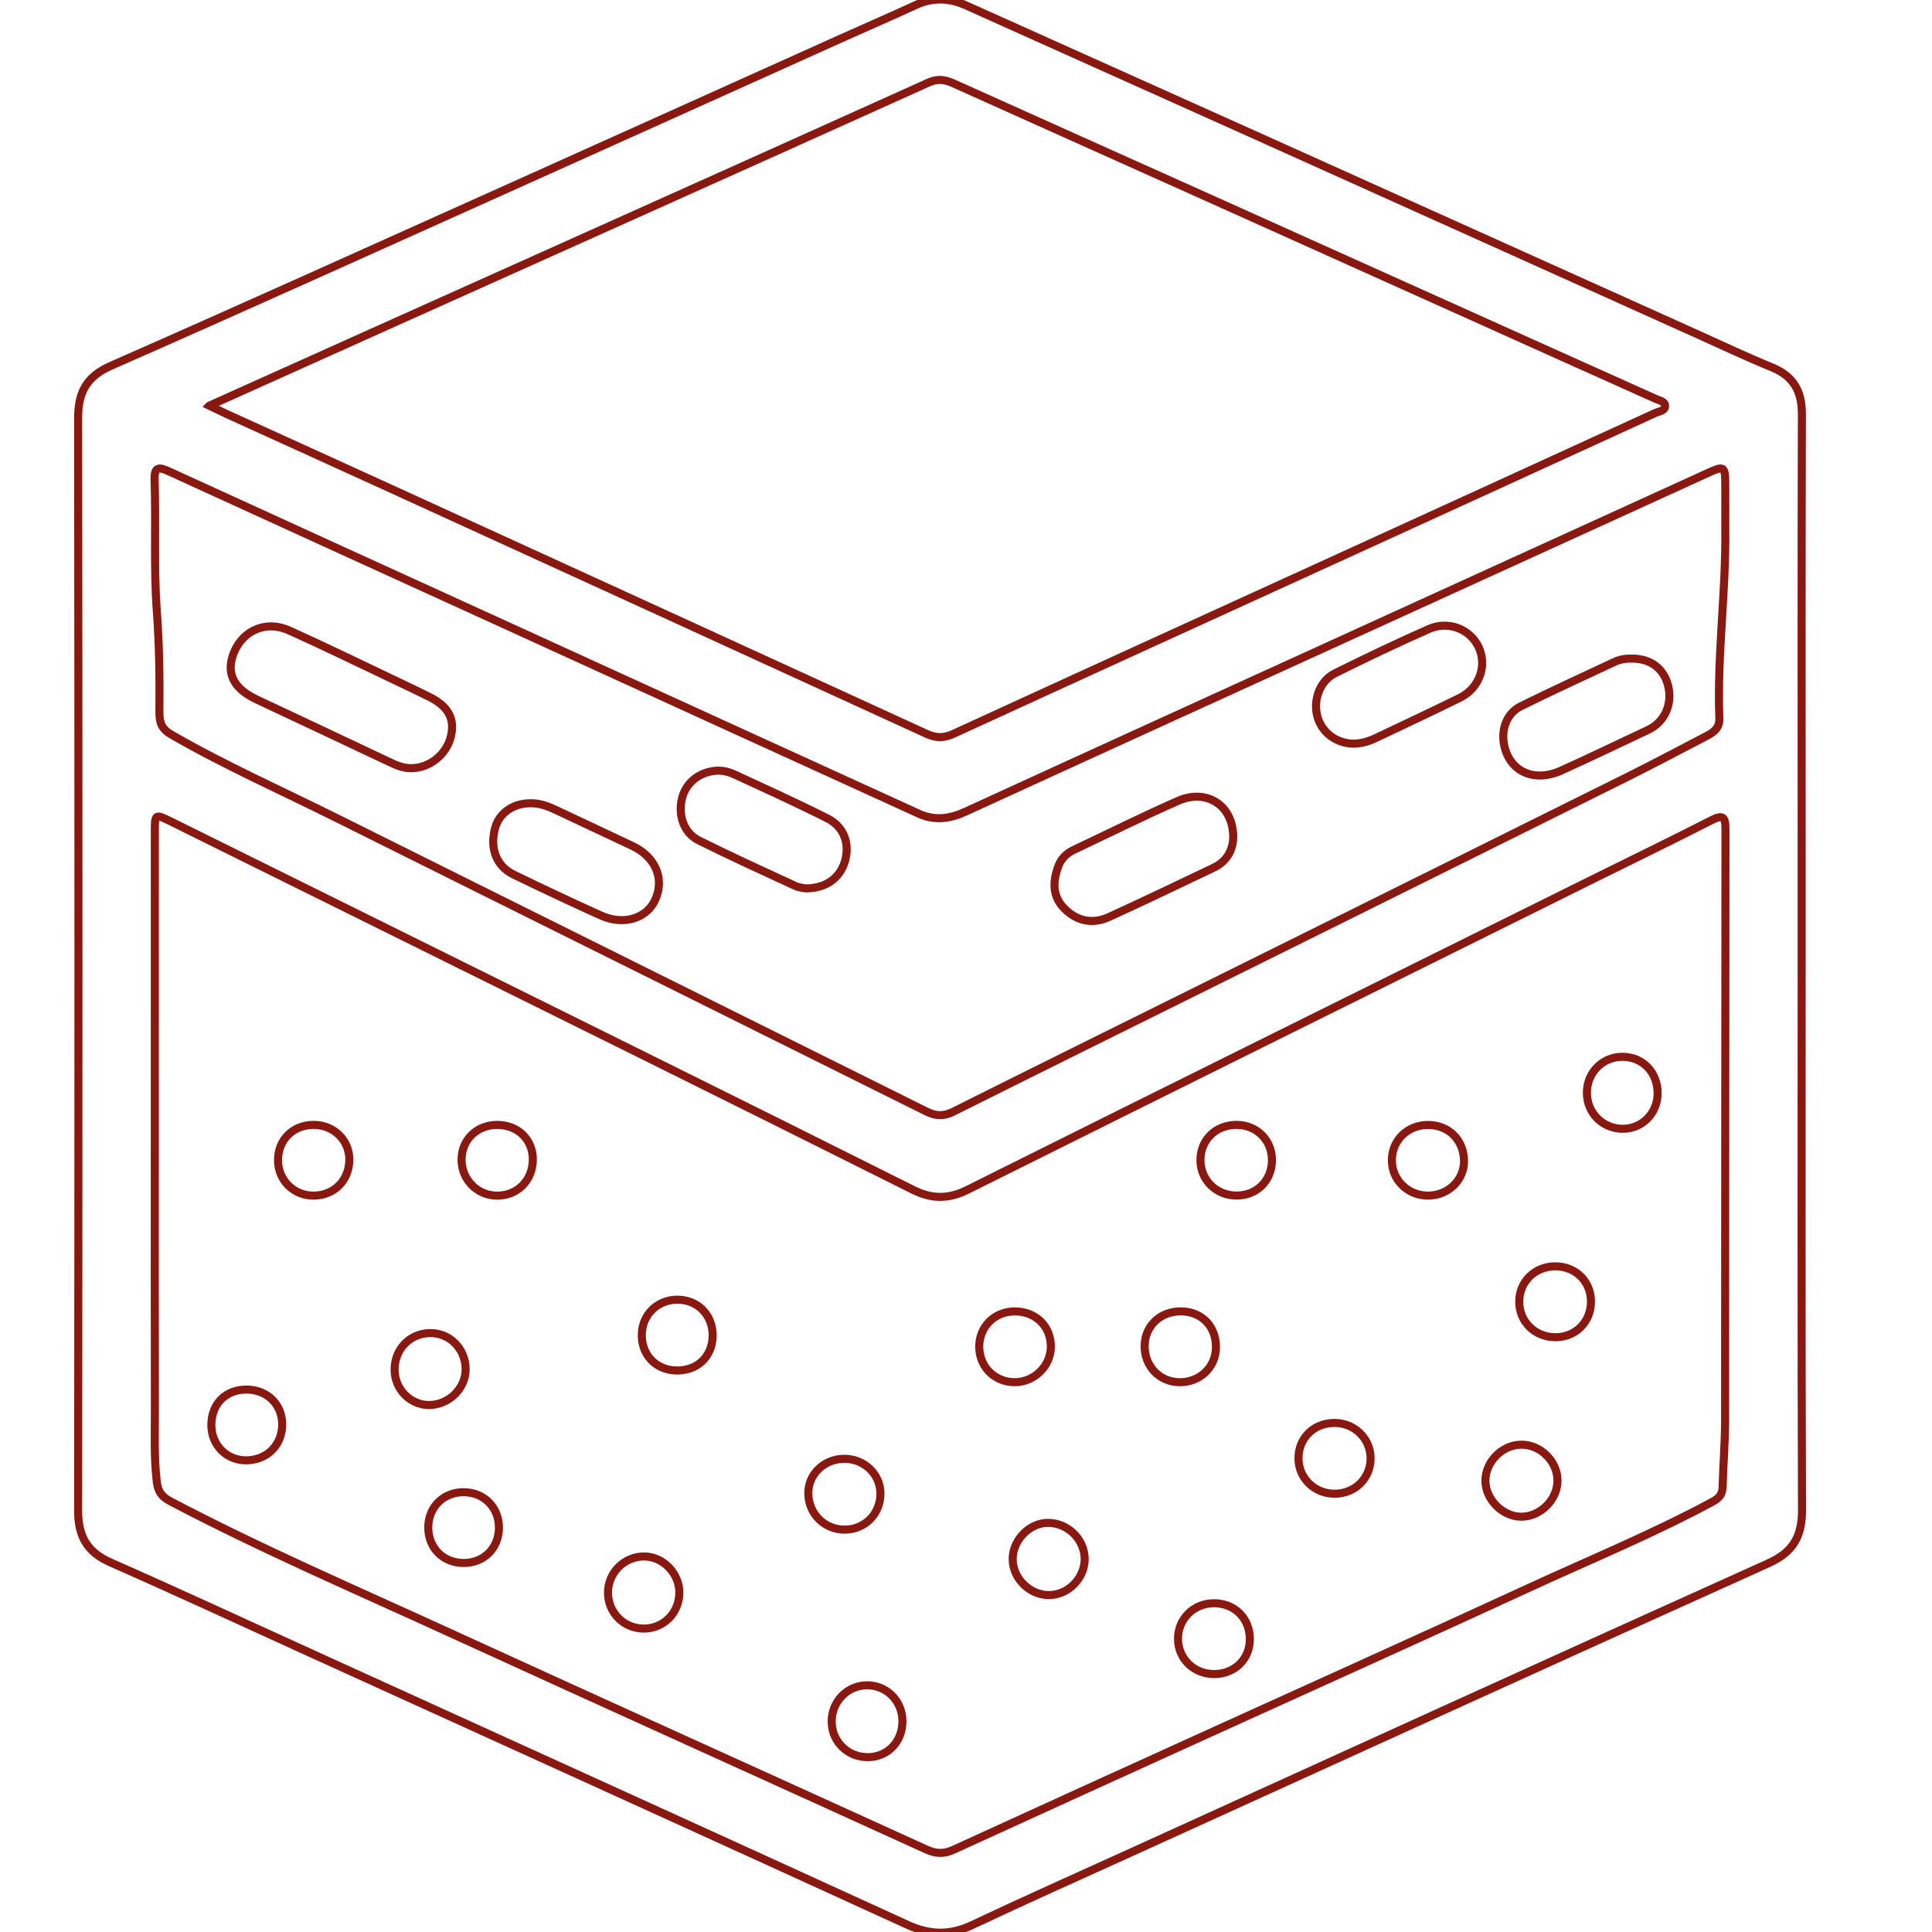 <?xml version="1.0" encoding="UTF-8" standalone="no"?>
<!-- Created with Inkscape (http://www.inkscape.org/) -->

<svg
   width="1600"
   height="1600"
   viewBox="0 0 423.333 423.333"
   version="1.1"
   id="svg1"
   inkscape:version="1.3.2 (091e20e, 2023-11-25, custom)"
   sodipodi:docname="soil.svg"
   inkscape:export-filename="..\Icones_canvi_png\world.png"
   inkscape:export-xdpi="96"
   inkscape:export-ydpi="96"
   xmlns:inkscape="http://www.inkscape.org/namespaces/inkscape"
   xmlns:sodipodi="http://sodipodi.sourceforge.net/DTD/sodipodi-0.dtd"
   xmlns="http://www.w3.org/2000/svg"
   xmlns:svg="http://www.w3.org/2000/svg">
  <sodipodi:namedview
     id="namedview1"
     pagecolor="#ffffff"
     bordercolor="#000000"
     borderopacity="0.25"
     inkscape:showpageshadow="2"
     inkscape:pageopacity="0.0"
     inkscape:pagecheckerboard="0"
     inkscape:deskcolor="#d1d1d1"
     inkscape:document-units="mm"
     inkscape:zoom="0.24787674"
     inkscape:cx="1093.2853"
     inkscape:cy="816.93829"
     inkscape:window-width="1920"
     inkscape:window-height="1001"
     inkscape:window-x="-9"
     inkscape:window-y="-9"
     inkscape:window-maximized="1"
     inkscape:current-layer="layer1" />
  <defs
     id="defs1">
    <clipPath
       clipPathUnits="userSpaceOnUse"
       id="clipPath6">
      <path
         d="M 0,1200 H 1200 V 0 H 0 Z"
         transform="translate(-841.071,-852.418)"
         id="path6" />
    </clipPath>
    <clipPath
       clipPathUnits="userSpaceOnUse"
       id="clipPath8">
      <path
         d="M 0,1200 H 1200 V 0 H 0 Z"
         transform="translate(-17.016,-44.606)"
         id="path8" />
    </clipPath>
    <clipPath
       clipPathUnits="userSpaceOnUse"
       id="clipPath10">
      <path
         d="M 0,1200 H 1200 V 0 H 0 Z"
         transform="translate(-868.583,-765.709)"
         id="path10" />
    </clipPath>
    <clipPath
       clipPathUnits="userSpaceOnUse"
       id="clipPath12">
      <path
         d="M 0,1200 H 1200 V 0 H 0 Z"
         transform="translate(-1203.728)"
         id="path12" />
    </clipPath>
    <clipPath
       clipPathUnits="userSpaceOnUse"
       id="clipPath10-6">
      <path
         d="M 0,1200 H 1200 V 0 H 0 Z"
         transform="translate(-868.583,-765.709)"
         id="path10-4" />
    </clipPath>
    <clipPath
       clipPathUnits="userSpaceOnUse"
       id="clipPath14">
      <path
         d="M 0,1200 H 1200 V 0 H 0 Z"
         transform="translate(-991.492,-22.002)"
         id="path14" />
    </clipPath>
    <clipPath
       clipPathUnits="userSpaceOnUse"
       id="clipPath16">
      <path
         d="M 0,1200 H 1200 V 0 H 0 Z"
         transform="translate(-772.331,-714.484)"
         id="path16" />
    </clipPath>
    <clipPath
       clipPathUnits="userSpaceOnUse"
       id="clipPath18">
      <path
         d="M 0,1200 H 1200 V 0 H 0 Z"
         transform="translate(-971.78,-888.907)"
         id="path18" />
    </clipPath>
    <clipPath
       clipPathUnits="userSpaceOnUse"
       id="clipPath20">
      <path
         d="M 0,1200 H 1200 V 0 H 0 Z"
         transform="translate(-880.888,-733.42)"
         id="path20" />
    </clipPath>
    <clipPath
       clipPathUnits="userSpaceOnUse"
       id="clipPath22">
      <path
         d="M 0,1200 H 1200 V 0 H 0 Z"
         transform="translate(-724.938,-806.993)"
         id="path22" />
    </clipPath>
    <clipPath
       clipPathUnits="userSpaceOnUse"
       id="clipPath24">
      <path
         d="M 0,1200 H 1200 V 0 H 0 Z"
         transform="translate(-869.969,-599.501)"
         id="path24" />
    </clipPath>
    <clipPath
       clipPathUnits="userSpaceOnUse"
       id="clipPath26">
      <path
         d="M 0,1200 H 1200 V 0 H 0 Z"
         transform="translate(-599.949,-644.153)"
         id="path26" />
    </clipPath>
    <clipPath
       clipPathUnits="userSpaceOnUse"
       id="clipPath28">
      <path
         d="M 0,1200 H 1200 V 0 H 0 Z"
         transform="translate(-621.769,-604.458)"
         id="path28" />
    </clipPath>
    <clipPath
       clipPathUnits="userSpaceOnUse"
       id="clipPath30">
      <path
         d="M 0,1200 H 1200 V 0 H 0 Z"
         transform="translate(-650.52,-337.318)"
         id="path30" />
    </clipPath>
    <clipPath
       clipPathUnits="userSpaceOnUse"
       id="clipPath32">
      <path
         d="M 0,1200 H 1200 V 0 H 0 Z"
         transform="translate(-378.179,-599.501)"
         id="path32" />
    </clipPath>
    <clipPath
       clipPathUnits="userSpaceOnUse"
       id="clipPath34">
      <path
         d="M 0,1200 H 1200 V 0 H 0 Z"
         transform="translate(-607.058,-336.341)"
         id="path34" />
    </clipPath>
    <clipPath
       clipPathUnits="userSpaceOnUse"
       id="clipPath36">
      <path
         d="M 0,1200 H 1200 V 0 H 0 Z"
         transform="translate(-521.479,-142.355)"
         id="path36" />
    </clipPath>
    <clipPath
       clipPathUnits="userSpaceOnUse"
       id="clipPath38">
      <path
         d="M 0,1200 H 1200 V 0 H 0 Z"
         transform="translate(-663.827,-976.382)"
         id="path38" />
    </clipPath>
    <clipPath
       clipPathUnits="userSpaceOnUse"
       id="clipPath41">
      <path
         d="M 0,1200 H 1200 V 0 H 0 Z"
         transform="translate(-947.763,-114.075)"
         id="path41" />
    </clipPath>
    <clipPath
       clipPathUnits="userSpaceOnUse"
       id="clipPath43">
      <path
         d="M 0,1200 H 1200 V 0 H 0 Z"
         transform="translate(-460.764,-621.54)"
         id="path43" />
    </clipPath>
    <clipPath
       clipPathUnits="userSpaceOnUse"
       id="clipPath45">
      <path
         d="M 0,1200 H 1200 V 0 H 0 Z"
         transform="translate(-682.083,-621.54)"
         id="path45" />
    </clipPath>
    <clipPath
       clipPathUnits="userSpaceOnUse"
       id="clipPath47">
      <path
         d="M 0,1200 H 1200 V 0 H 0 Z"
         transform="translate(-905.552,-621.54)"
         id="path47" />
    </clipPath>
    <clipPath
       clipPathUnits="userSpaceOnUse"
       id="clipPath49">
      <path
         d="M 0,1200 H 1200 V 0 H 0 Z"
         transform="translate(-682.083,-399.633)"
         id="path49" />
    </clipPath>
    <clipPath
       clipPathUnits="userSpaceOnUse"
       id="clipPath51">
      <path
         d="M 0,1200 H 1200 V 0 H 0 Z"
         transform="translate(-460.764,-399.633)"
         id="path51" />
    </clipPath>
    <clipPath
       clipPathUnits="userSpaceOnUse"
       id="clipPath53">
      <path
         d="M 0,1200 H 1200 V 0 H 0 Z"
         transform="translate(-762.37,-800.464)"
         id="path53" />
    </clipPath>
    <clipPath
       clipPathUnits="userSpaceOnUse"
       id="clipPath55">
      <path
         d="M 0,1200 H 1200 V 0 H 0 Z"
         transform="translate(-591.421,-47.776)"
         id="path55" />
    </clipPath>
    <clipPath
       clipPathUnits="userSpaceOnUse"
       id="clipPath57">
      <path
         d="M 0,1200 H 1200 V 0 H 0 Z"
         transform="translate(-115.092,-1015.497)"
         id="path57" />
    </clipPath>
    <clipPath
       clipPathUnits="userSpaceOnUse"
       id="clipPath59">
      <path
         d="M 0,1200 H 1200 V 0 H 0 Z"
         transform="translate(-414.508,-664.703)"
         id="path59" />
    </clipPath>
    <clipPath
       clipPathUnits="userSpaceOnUse"
       id="clipPath61">
      <path
         d="M 0,1200 H 1200 V 0 H 0 Z"
         transform="translate(-908.885,-600.118)"
         id="path61" />
    </clipPath>
    <clipPath
       clipPathUnits="userSpaceOnUse"
       id="clipPath63">
      <path
         d="M 0,1200 H 1200 V 0 H 0 Z"
         transform="translate(-1190.131,-783.8)"
         id="path63" />
    </clipPath>
    <clipPath
       clipPathUnits="userSpaceOnUse"
       id="clipPath65">
      <path
         d="M 0,1200 H 1200 V 0 H 0 Z"
         transform="translate(-1140.364,-976.038)"
         id="path65" />
    </clipPath>
    <clipPath
       clipPathUnits="userSpaceOnUse"
       id="clipPath67">
      <path
         d="M 0,1200 H 1200 V 0 H 0 Z"
         transform="translate(-1140.386,-593.491)"
         id="path67" />
    </clipPath>
    <clipPath
       clipPathUnits="userSpaceOnUse"
       id="clipPath69">
      <path
         d="M 0,1200 H 1200 V 0 H 0 Z"
         transform="translate(-401.704,-1141.413)"
         id="path69" />
    </clipPath>
    <clipPath
       clipPathUnits="userSpaceOnUse"
       id="clipPath71">
      <path
         d="M 0,1200 H 1200 V 0 H 0 Z"
         transform="translate(-783.248,-1141.41)"
         id="path71" />
    </clipPath>
    <clipPath
       clipPathUnits="userSpaceOnUse"
       id="clipPath73">
      <path
         d="M 0,1200 H 1200 V 0 H 0 Z"
         transform="translate(-592.353,-1141.395)"
         id="path73" />
    </clipPath>
    <clipPath
       clipPathUnits="userSpaceOnUse"
       id="clipPath75">
      <path
         d="M 0,1200 H 1200 V 0 H 0 Z"
         transform="translate(-974.201,-1141.399)"
         id="path75" />
    </clipPath>
    <clipPath
       clipPathUnits="userSpaceOnUse"
       id="clipPath77">
      <path
         d="M 0,1200 H 1200 V 0 H 0 Z"
         transform="translate(-1148.004,-1190.828)"
         id="path77" />
    </clipPath>
    <clipPath
       clipPathUnits="userSpaceOnUse"
       id="clipPath79">
      <path
         d="M 0,1200 H 1200 V 0 H 0 Z"
         transform="translate(-228.428,-1141.495)"
         id="path79" />
    </clipPath>
    <clipPath
       clipPathUnits="userSpaceOnUse"
       id="clipPath81">
      <path
         d="M 0,1200 H 1200 V 0 H 0 Z"
         transform="translate(-1140.394,-402.909)"
         id="path81" />
    </clipPath>
    <clipPath
       clipPathUnits="userSpaceOnUse"
       id="clipPath83">
      <path
         d="M 0,1200 H 1200 V 0 H 0 Z"
         transform="translate(-1140.394,-202.823)"
         id="path83" />
    </clipPath>
    <clipPath
       clipPathUnits="userSpaceOnUse"
       id="clipPath85">
      <path
         d="M 0,1200 H 1200 V 0 H 0 Z"
         transform="translate(-564.127,-1083.526)"
         id="path85" />
    </clipPath>
    <clipPath
       clipPathUnits="userSpaceOnUse"
       id="clipPath87">
      <path
         d="M 0,1200 H 1200 V 0 H 0 Z"
         transform="translate(-600.489,-416.02)"
         id="path87" />
    </clipPath>
    <clipPath
       clipPathUnits="userSpaceOnUse"
       id="clipPath89">
      <path
         d="M 0,1200 H 1200 V 0 H 0 Z"
         transform="translate(-193.252,-204.773)"
         id="path89" />
    </clipPath>
    <clipPath
       clipPathUnits="userSpaceOnUse"
       id="clipPath93">
      <path
         d="M 0,1200 H 1200 V 0 H 0 Z"
         transform="translate(-346.499,-962.07)"
         id="path93" />
    </clipPath>
    <clipPath
       clipPathUnits="userSpaceOnUse"
       id="clipPath96">
      <path
         d="M 0,1200 H 1200 V 0 H 0 Z"
         transform="translate(-750.609,-373.955)"
         id="path96" />
    </clipPath>
    <clipPath
       clipPathUnits="userSpaceOnUse"
       id="clipPath98">
      <path
         d="M 0,1200 H 1200 V 0 H 0 Z"
         transform="translate(-598.649,-36.835)"
         id="path98" />
    </clipPath>
    <clipPath
       clipPathUnits="userSpaceOnUse"
       id="clipPath100">
      <path
         d="M 0,1200 H 1200 V 0 H 0 Z"
         transform="translate(-1087.407,-871.327)"
         id="path100" />
    </clipPath>
    <clipPath
       clipPathUnits="userSpaceOnUse"
       id="clipPath100-1">
      <path
         d="M 0,1200 H 1200 V 0 H 0 Z"
         transform="translate(-1087.407,-871.327)"
         id="path100-8" />
    </clipPath>
    <clipPath
       clipPathUnits="userSpaceOnUse"
       id="clipPath102">
      <path
         d="M 0,1200 H 1200 V 0 H 0 Z"
         transform="translate(-689.509,-231.38)"
         id="path102" />
    </clipPath>
    <clipPath
       clipPathUnits="userSpaceOnUse"
       id="clipPath104">
      <path
         d="M 0,1200 H 1200 V 0 H 0 Z"
         transform="translate(-437.742,-210.744)"
         id="path104" />
    </clipPath>
    <clipPath
       clipPathUnits="userSpaceOnUse"
       id="clipPath106">
      <path
         d="M 0,1200 H 1200 V 0 H 0 Z"
         transform="translate(-902.688,-501.154)"
         id="path106" />
    </clipPath>
    <clipPath
       clipPathUnits="userSpaceOnUse"
       id="clipPath108">
      <path
         d="M 0,1200 H 1200 V 0 H 0 Z"
         transform="translate(-844.876,-316.073)"
         id="path108" />
    </clipPath>
    <clipPath
       clipPathUnits="userSpaceOnUse"
       id="clipPath110">
      <path
         d="M 0,1200 H 1200 V 0 H 0 Z"
         transform="translate(-769.751,-160.093)"
         id="path110" />
    </clipPath>
    <clipPath
       clipPathUnits="userSpaceOnUse"
       id="clipPath112">
      <path
         d="M 0,1200 H 1200 V 0 H 0 Z"
         transform="translate(-1003.972,-391.292)"
         id="path112" />
    </clipPath>
    <clipPath
       clipPathUnits="userSpaceOnUse"
       id="clipPath114">
      <path
         d="M 0,1200 H 1200 V 0 H 0 Z"
         transform="translate(-540.737,-249.797)"
         id="path114" />
    </clipPath>
    <clipPath
       clipPathUnits="userSpaceOnUse"
       id="clipPath116">
      <path
         d="M 0,1200 H 1200 V 0 H 0 Z"
         transform="translate(-576.319,-130.876)"
         id="path116" />
    </clipPath>
    <clipPath
       clipPathUnits="userSpaceOnUse"
       id="clipPath118">
      <path
         d="M 0,1200 H 1200 V 0 H 0 Z"
         transform="translate(-748.555,-341.368)"
         id="path118" />
    </clipPath>
    <clipPath
       clipPathUnits="userSpaceOnUse"
       id="clipPath120">
      <path
         d="M 0,1200 H 1200 V 0 H 0 Z"
         transform="translate(-983.181,-280.092)"
         id="path120" />
    </clipPath>
    <clipPath
       clipPathUnits="userSpaceOnUse"
       id="clipPath122">
      <path
         d="M 0,1200 H 1200 V 0 H 0 Z"
         transform="translate(-1001.441,-521.352)"
         id="path122" />
    </clipPath>
    <clipPath
       clipPathUnits="userSpaceOnUse"
       id="clipPath124">
      <path
         d="M 0,1200 H 1200 V 0 H 0 Z"
         transform="translate(-305.015,-349.511)"
         id="path124" />
    </clipPath>
    <clipPath
       clipPathUnits="userSpaceOnUse"
       id="clipPath126">
      <path
         d="M 0,1200 H 1200 V 0 H 0 Z"
         transform="translate(-646.414,-341.386)"
         id="path126" />
    </clipPath>
    <clipPath
       clipPathUnits="userSpaceOnUse"
       id="clipPath128">
      <path
         d="M 0,1200 H 1200 V 0 H 0 Z"
         transform="translate(-783.736,-457.298)"
         id="path128" />
    </clipPath>
    <clipPath
       clipPathUnits="userSpaceOnUse"
       id="clipPath130">
      <path
         d="M 0,1200 H 1200 V 0 H 0 Z"
         transform="translate(-346.748,-479.427)"
         id="path130" />
    </clipPath>
    <clipPath
       clipPathUnits="userSpaceOnUse"
       id="clipPath132">
      <path
         d="M 0,1200 H 1200 V 0 H 0 Z"
         transform="translate(-210.454,-457.26)"
         id="path132" />
    </clipPath>
    <clipPath
       clipPathUnits="userSpaceOnUse"
       id="clipPath134">
      <path
         d="M 0,1200 H 1200 V 0 H 0 Z"
         transform="translate(-169.198,-336.809)"
         id="path134" />
    </clipPath>
    <clipPath
       clipPathUnits="userSpaceOnUse"
       id="clipPath136">
      <path
         d="M 0,1200 H 1200 V 0 H 0 Z"
         transform="translate(-458.406,-369.178)"
         id="path136" />
    </clipPath>
    <clipPath
       clipPathUnits="userSpaceOnUse"
       id="clipPath138">
      <path
         d="M 0,1200 H 1200 V 0 H 0 Z"
         transform="translate(-325.7,-250.927)"
         id="path138" />
    </clipPath>
    <clipPath
       clipPathUnits="userSpaceOnUse"
       id="clipPath140">
      <path
         d="M 0,1200 H 1200 V 0 H 0 Z"
         transform="translate(-270.811,-722.772)"
         id="path140" />
    </clipPath>
    <clipPath
       clipPathUnits="userSpaceOnUse"
       id="clipPath142">
      <path
         d="M 0,1200 H 1200 V 0 H 0 Z"
         transform="translate(-781.763,-679.531)"
         id="path142" />
    </clipPath>
    <clipPath
       clipPathUnits="userSpaceOnUse"
       id="clipPath144">
      <path
         d="M 0,1200 H 1200 V 0 H 0 Z"
         transform="translate(-856.784,-737.984)"
         id="path144" />
    </clipPath>
    <clipPath
       clipPathUnits="userSpaceOnUse"
       id="clipPath146">
      <path
         d="M 0,1200 H 1200 V 0 H 0 Z"
         transform="translate(-1029.519,-790.824)"
         id="path146" />
    </clipPath>
    <clipPath
       clipPathUnits="userSpaceOnUse"
       id="clipPath148">
      <path
         d="M 0,1200 H 1200 V 0 H 0 Z"
         transform="translate(-345.074,-700.968)"
         id="path148" />
    </clipPath>
    <clipPath
       clipPathUnits="userSpaceOnUse"
       id="clipPath150">
      <path
         d="M 0,1200 H 1200 V 0 H 0 Z"
         transform="translate(-516.443,-648.096)"
         id="path150" />
    </clipPath>
  </defs>
  <g
     inkscape:label="Capa 1"
     inkscape:groupmode="layer"
     id="layer1">
    <path
       id="path9"
       d="m 0,0 c 0,-119.282 -48.089,-227.333 -125.938,-305.822 -78.689,-79.336 -187.783,-128.469 -308.353,-128.469 -239.853,0 -434.292,194.439 -434.292,434.291 0,239.852 194.439,434.291 434.292,434.291 C -194.439,434.291 0,239.852 0,0 Z"
       style="display:none;fill:none;stroke:#891811;stroke-width:0;stroke-linecap:butt;stroke-linejoin:miter;stroke-miterlimit:10;stroke-dasharray:none;stroke-opacity:1"
       transform="matrix(0.353,0,0,-0.343,310.845,152.027)"
       clip-path="url(#clipPath10)"
       sodipodi:insensitive="true" />
    <path
       id="path99"
       d="m 0,0 c 0,9.342 0.053,18.685 -0.014,28.026 -0.078,10.846 -0.778,11.296 -10.314,6.949 -77.608,-35.376 -155.215,-70.753 -232.819,-106.139 -76.183,-34.739 -152.394,-69.419 -228.502,-104.324 -9.666,-4.433 -19.167,-5.702 -28.815,-1.307 -84.408,38.446 -168.749,77.04 -253.126,115.555 -70.798,32.316 -141.64,64.536 -212.391,96.955 -6.534,2.993 -9.274,2.963 -8.992,-5.502 0.902,-27.056 -0.613,-54.131 1.39,-81.218 1.536,-20.772 1.796,-41.68 1.592,-62.517 -0.067,-6.887 1.488,-10.684 7.475,-14.139 33.475,-19.318 68.798,-34.944 103.316,-52.162 121.737,-60.727 243.63,-121.143 365.395,-181.814 5.859,-2.919 10.711,-3.017 16.652,-0.046 56.808,28.408 113.752,56.542 170.647,84.775 82.538,40.958 165.09,81.887 247.582,122.938 16.713,8.317 33.197,17.093 49.757,25.715 4.295,2.236 7.693,4.997 7.478,10.701 C -5.166,-78.289 0.48,-39.24 0,0 Z m -940.991,76.53 c 5.421,-2.595 8.716,-4.243 12.067,-5.768 33.424,-15.214 66.882,-30.354 100.283,-45.619 110.964,-50.714 221.921,-101.442 332.821,-152.295 5.853,-2.684 10.76,-2.752 16.748,-0.002 83.157,38.185 166.432,76.113 249.67,114.12 62.004,28.311 124.005,56.628 185.963,85.041 2.32,1.064 6.33,1.248 6.036,4.738 -0.213,2.527 -3.682,3.047 -5.888,4.046 -16.441,7.45 -32.939,14.777 -49.402,22.179 -76.363,34.333 -152.71,68.699 -229.082,103.009 -52.521,23.595 -105.092,47.081 -157.588,70.731 -5.143,2.317 -9.748,2.873 -15.126,0.444 -60.982,-27.546 -122.036,-54.933 -183.08,-82.343 -52.813,-23.715 -105.641,-47.397 -158.456,-71.108 -34.324,-15.409 -68.637,-30.845 -104.966,-47.173 z m -33.856,-459.031 c 0,-54.194 -0.082,-108.388 0.052,-162.581 0.038,-15.547 -0.667,-31.097 1.225,-46.655 0.751,-6.174 3.387,-9.176 8.543,-11.885 56.548,-29.711 115.195,-54.961 173.215,-81.522 98.509,-45.096 197.287,-89.604 295.873,-134.533 5.902,-2.689 10.871,-2.911 16.803,-0.192 54.059,24.776 108.218,49.337 162.356,73.942 65.191,29.627 130.512,58.974 195.54,88.954 37.871,17.46 76.519,33.284 113.277,53.141 3.989,2.155 6.202,4.446 6.313,9.202 0.318,13.688 1.499,27.366 1.515,41.049 0.145,122.402 0.063,244.805 0.242,367.207 0.012,7.894 -1.685,9.167 -8.872,5.496 -25.225,-12.883 -50.724,-25.23 -76.1,-37.819 -128.582,-63.789 -257.21,-127.487 -385.652,-191.556 -11.821,-5.897 -22.26,-5.682 -33.7,0.05 -56.509,28.309 -113.102,56.452 -169.725,84.531 -96.782,47.994 -193.611,95.893 -290.414,143.844 -10.45,5.177 -10.478,5.215 -10.481,-6.324 -0.016,-64.783 -0.007,-129.567 -0.01,-194.349 z M 47.402,-270.673 c 0,-112.742 -0.199,-225.484 0.22,-338.224 0.061,-16.415 -5.487,-26.199 -20.941,-33.157 -131.723,-59.305 -263.154,-119.26 -394.666,-179.033 -33.153,-15.068 -66.434,-29.868 -99.355,-45.426 -13.777,-6.511 -26.28,-6.333 -40.174,0.024 -123.151,56.341 -246.488,112.279 -369.769,168.336 -41.657,18.942 -83.171,38.207 -125.048,56.649 -14.598,6.429 -20.119,16.342 -20.101,32.012 0.261,226.106 0.267,452.212 0,678.317 -0.019,15.905 5.092,25.749 20.364,32.464 80.931,35.588 161.501,71.999 242.156,108.213 71.002,31.88 141.948,63.885 212.928,95.814 14.761,6.639 29.635,13.031 44.321,19.831 10.656,4.934 20.957,4.534 31.532,-0.225 60.187,-27.085 120.441,-54.019 180.636,-81.087 90.573,-40.728 181.113,-81.531 271.674,-122.287 15.898,-7.154 31.675,-14.612 47.795,-21.23 13.335,-5.476 18.615,-14.781 18.574,-29.03 -0.273,-93.743 -0.14,-187.487 -0.14,-281.231 10e-4,-20.243 0,-40.487 -0.001,-60.73 z"
       style="fill:none;stroke:#891811;stroke-width:5;stroke-linecap:butt;stroke-linejoin:miter;stroke-miterlimit:10;stroke-dasharray:none;stroke-opacity:1"
       transform="matrix(0.353,0,0,-0.353,378.041,115.908)"
       clip-path="url(#clipPath100-1)" />
    <path
       id="path101"
       d="m 0,0 c -0.064,-11.822 -10.263,-22.105 -22.036,-22.216 -12.159,-0.114 -22.786,10.468 -22.653,22.559 0.13,11.821 10.542,22.351 22.021,22.27 C -10.302,22.525 0.066,12.182 0,0 Z"
       style="fill:none;stroke:#891811;stroke-width:5;stroke-linecap:butt;stroke-linejoin:miter;stroke-miterlimit:10;stroke-dasharray:none;stroke-opacity:1"
       transform="matrix(0.353,0,0,-0.353,237.672,341.667)"
       clip-path="url(#clipPath102)" />
    <path
       id="path103"
       d="m 0,0 c 0.004,-12.742 -9.934,-22.632 -22.495,-22.386 -12.167,0.237 -21.744,9.998 -21.794,22.211 -0.05,12.46 10.16,22.682 22.534,22.558 C -10.057,22.267 -0.004,11.923 0,0 Z"
       style="fill:none;stroke:#891811;stroke-width:5;stroke-linecap:butt;stroke-linejoin:miter;stroke-miterlimit:10;stroke-dasharray:none;stroke-opacity:1"
       transform="matrix(0.353,0,0,-0.353,148.854,348.947)"
       clip-path="url(#clipPath104)" />
    <path
       id="path105"
       d="m 0,0 c 12.917,0.03 22.32,-9.343 22.426,-22.354 0.097,-11.882 -9.847,-21.472 -22.301,-21.508 -12.712,-0.036 -22.71,9.903 -22.48,22.349 C -22.129,-9.297 -12.499,-0.029 0,0 Z"
       style="fill:none;stroke:#891811;stroke-width:5;stroke-linecap:butt;stroke-linejoin:miter;stroke-miterlimit:10;stroke-dasharray:none;stroke-opacity:1"
       transform="matrix(0.353,0,0,-0.353,312.876,246.496)"
       clip-path="url(#clipPath106)" />
    <path
       id="path107"
       d="m 0,0 c 12.263,-0.076 22.093,-9.705 22.207,-21.752 0.119,-12.596 -9.838,-22.355 -22.639,-22.189 -12.353,0.16 -22.045,9.725 -22.124,21.831 C -22.639,-9.353 -13.014,0.081 0,0 Z"
       style="fill:none;stroke:#891811;stroke-width:5;stroke-linecap:butt;stroke-linejoin:miter;stroke-miterlimit:10;stroke-dasharray:none;stroke-opacity:1"
       transform="matrix(0.353,0,0,-0.353,292.482,311.789)"
       clip-path="url(#clipPath108)" />
    <path
       id="path109"
       d="M 0,0 C -12.445,0.064 -22.071,9.412 -22.259,21.616 -22.451,34.148 -12.526,44.029 0.187,43.963 13.124,43.896 22.456,34.372 22.328,21.369 22.206,9.035 12.698,-0.065 0,0 Z"
       style="fill:none;stroke:#891811;stroke-width:5;stroke-linecap:butt;stroke-linejoin:miter;stroke-miterlimit:10;stroke-dasharray:none;stroke-opacity:1"
       transform="matrix(0.353,0,0,-0.353,265.979,366.815)"
       clip-path="url(#clipPath110)" />
    <path
       id="path111"
       d="m 0,0 c -0.075,-12.454 -9.406,-21.87 -21.765,-21.962 -12.908,-0.097 -22.78,9.48 -22.762,22.081 0.018,12.598 10.005,22.17 22.863,21.913 C -9.146,21.781 0.074,12.405 0,0 Z"
       style="fill:none;stroke:#891811;stroke-width:5;stroke-linecap:butt;stroke-linejoin:miter;stroke-miterlimit:10;stroke-dasharray:none;stroke-opacity:1"
       transform="matrix(0.353,0,0,-0.353,348.607,285.253)"
       clip-path="url(#clipPath112)" />
    <path
       id="path113"
       d="m 0,0 c -12.558,-0.156 -22.572,9.546 -22.872,22.158 -0.283,11.904 9.433,21.563 21.934,21.807 12.35,0.241 22.495,-9.095 22.83,-21.008 C 22.249,10.26 12.614,0.156 0,0 Z"
       style="fill:none;stroke:#891811;stroke-width:5;stroke-linecap:butt;stroke-linejoin:miter;stroke-miterlimit:10;stroke-dasharray:none;stroke-opacity:1"
       transform="matrix(0.353,0,0,-0.353,185.188,335.169)"
       clip-path="url(#clipPath114)" />
    <path
       id="path115"
       d="m 0,0 c 0.062,-12.632 -9.019,-22.203 -21.236,-22.384 -12.629,-0.187 -22.667,9.595 -22.69,22.11 -0.023,12.247 9.437,22.177 21.429,22.494 C -10.047,22.55 -0.062,12.688 0,0 Z"
       style="fill:none;stroke:#891811;stroke-width:5;stroke-linecap:butt;stroke-linejoin:miter;stroke-miterlimit:10;stroke-dasharray:none;stroke-opacity:1"
       transform="matrix(0.353,0,0,-0.353,197.741,377.122)"
       clip-path="url(#clipPath116)" />
    <path
       id="path117"
       d="m 0,0 c -12.616,0.059 -22.066,9.99 -21.777,22.884 0.275,12.227 9.811,21.163 22.512,21.093 C 13.729,43.906 22.728,34.534 22.472,21.34 22.236,9.2 12.486,-0.058 0,0 Z"
       style="fill:none;stroke:#891811;stroke-width:5;stroke-linecap:butt;stroke-linejoin:miter;stroke-miterlimit:10;stroke-dasharray:none;stroke-opacity:1"
       transform="matrix(0.353,0,0,-0.353,258.502,302.865)"
       clip-path="url(#clipPath118)" />
    <path
       id="path119"
       d="m 0,0 c -0.067,-11.938 -11.064,-22.593 -22.963,-22.248 -11.535,0.333 -21.907,11.062 -21.789,22.536 0.12,11.664 10.425,22.011 22.091,22.181 C -10.555,22.645 0.068,12.112 0,0 Z"
       style="fill:none;stroke:#891811;stroke-width:5;stroke-linecap:butt;stroke-linejoin:miter;stroke-miterlimit:10;stroke-dasharray:none;stroke-opacity:1"
       transform="matrix(0.353,0,0,-0.353,341.273,324.482)"
       clip-path="url(#clipPath120)" />
    <path
       id="path121"
       d="M 0,0 C 0.106,12.324 9.61,21.986 21.758,22.122 34.442,22.263 43.885,12.647 43.914,-0.44 43.942,-12.78 34.395,-22.567 22.332,-22.567 9.722,-22.567 -0.109,-12.632 0,0 Z"
       style="fill:none;stroke:#891811;stroke-width:5;stroke-linecap:butt;stroke-linejoin:miter;stroke-miterlimit:10;stroke-dasharray:none;stroke-opacity:1"
       transform="matrix(0.353,0,0,-0.353,347.714,239.371)"
       clip-path="url(#clipPath122)" />
    <path
       id="path123"
       d="m 0,0 c 0.058,-12.021 -10.46,-22.298 -22.821,-22.298 -11.485,-0.001 -21.058,9.681 -21.269,21.512 -0.23,12.844 9.105,22.816 21.671,23.15 C -10.067,22.693 -0.062,12.712 0,0 Z"
       style="fill:none;stroke:#891811;stroke-width:5;stroke-linecap:butt;stroke-linejoin:miter;stroke-miterlimit:10;stroke-dasharray:none;stroke-opacity:1"
       transform="matrix(0.353,0,0,-0.353,102.031,299.993)"
       clip-path="url(#clipPath124)" />
    <path
       id="path125"
       d="m 0,0 c -12.341,-0.181 -21.974,8.983 -22.374,21.285 -0.412,12.69 9.142,22.574 21.891,22.646 C 12.62,44.006 22.131,34.726 22.069,21.929 22.012,10.192 11.931,0.175 0,0 Z"
       style="fill:none;stroke:#891811;stroke-width:5;stroke-linecap:butt;stroke-linejoin:miter;stroke-miterlimit:10;stroke-dasharray:none;stroke-opacity:1"
       transform="matrix(0.353,0,0,-0.353,222.469,302.859)"
       clip-path="url(#clipPath126)" />
    <path
       id="path127"
       d="m 0,0 c -12.706,0.046 -22.568,9.968 -22.312,22.448 0.253,12.351 9.582,21.336 22.244,21.426 C 12.689,43.965 22.355,34.198 22.077,21.497 21.804,9.024 12.49,-0.045 0,0 Z"
       style="fill:none;stroke:#891811;stroke-width:5;stroke-linecap:butt;stroke-linejoin:miter;stroke-miterlimit:10;stroke-dasharray:none;stroke-opacity:1"
       transform="matrix(0.353,0,0,-0.353,270.913,261.968)"
       clip-path="url(#clipPath128)" />
    <path
       id="path129"
       d="m 0,0 c -0.158,-12.856 -9.794,-22.365 -22.465,-22.17 -12.42,0.191 -22.089,10.393 -21.769,22.968 0.31,12.194 9.972,21.173 22.54,20.948 C -8.97,21.518 0.152,12.374 0,0 Z"
       style="fill:none;stroke:#891811;stroke-width:5;stroke-linecap:butt;stroke-linejoin:miter;stroke-miterlimit:10;stroke-dasharray:none;stroke-opacity:1"
       transform="matrix(0.353,0,0,-0.353,116.753,254.161)"
       clip-path="url(#clipPath130)" />
    <path
       id="path131"
       d="M 0,0 C -12.197,-0.007 -21.801,9.478 -21.969,21.696 -22.145,34.524 -12.684,43.98 0.261,43.913 12.703,43.849 22.328,34.415 22.296,22.315 22.262,9.451 12.826,0.007 0,0 Z"
       style="fill:none;stroke:#891811;stroke-width:5;stroke-linecap:butt;stroke-linejoin:miter;stroke-miterlimit:10;stroke-dasharray:none;stroke-opacity:1"
       transform="matrix(0.353,0,0,-0.353,68.672,261.981)"
       clip-path="url(#clipPath132)" />
    <path
       id="path133"
       d="m 0,0 c 12.626,-0.157 21.855,-9.284 21.863,-21.622 0.01,-12.812 -9.423,-22.239 -22.329,-22.316 -12.19,-0.072 -21.617,9.436 -21.654,21.842 C -22.161,-8.849 -13.138,0.164 0,0 Z"
       style="fill:none;stroke:#891811;stroke-width:5;stroke-linecap:butt;stroke-linejoin:miter;stroke-miterlimit:10;stroke-dasharray:none;stroke-opacity:1"
       transform="matrix(0.353,0,0,-0.353,54.118,304.474)"
       clip-path="url(#clipPath134)" />
    <path
       id="path135"
       d="m 0,0 c -0.636,-12.571 -10.168,-21.037 -23.086,-20.502 -12.559,0.521 -21.341,10.129 -20.855,22.816 0.486,12.698 10.795,21.887 23.64,21.071 C -7.96,22.601 0.642,12.692 0,0 Z"
       style="fill:none;stroke:#891811;stroke-width:5;stroke-linecap:butt;stroke-linejoin:miter;stroke-miterlimit:10;stroke-dasharray:none;stroke-opacity:1"
       transform="matrix(0.353,0,0,-0.353,156.144,293.054)"
       clip-path="url(#clipPath136)" />
    <path
       id="path137"
       d="m 0,0 c -0.051,-12.555 -9.335,-21.835 -21.838,-21.827 -12.975,0.009 -22.291,9.547 -22.028,22.552 0.253,12.498 9.718,21.587 22.271,21.386 C -9.092,21.911 0.051,12.55 0,0 Z"
       style="fill:none;stroke:#891811;stroke-width:5;stroke-linecap:butt;stroke-linejoin:miter;stroke-miterlimit:10;stroke-dasharray:none;stroke-opacity:1"
       transform="matrix(0.353,0,0,-0.353,109.328,334.771)"
       clip-path="url(#clipPath138)" />
    <path
       id="path139"
       d="m 0,0 c -5.165,-0.021 -9.646,2.17 -14.167,4.304 -27.03,12.756 -54.053,25.527 -81.123,38.2 -14.866,6.96 -19.619,16.668 -14.234,29.596 5.677,13.631 20.077,19.719 34.071,13.415 21.855,-9.846 43.4,-20.38 65.063,-30.651 C -3.077,51.397 4.22,47.895 11.479,44.317 23.342,38.469 27.579,30.795 25.075,19.913 22.426,8.407 11.564,-0.22 0,0 Z"
       style="fill:none;stroke:#891811;stroke-width:5;stroke-linecap:butt;stroke-linejoin:miter;stroke-miterlimit:10;stroke-dasharray:none;stroke-opacity:1"
       transform="matrix(0.353,0,0,-0.353,89.964,168.315)"
       clip-path="url(#clipPath140)" />
    <path
       id="path141"
       d="m 0,0 c -0.199,-7.112 -3.53,-14.467 -12.042,-18.531 -21.583,-10.306 -43.155,-20.643 -64.903,-30.591 -9.987,-4.569 -19.497,-2.934 -27.51,4.846 -7.726,7.502 -7.636,16.497 -4.377,25.919 1.709,4.941 4.99,8.521 9.729,10.761 21.624,10.222 43.046,20.905 64.933,30.53 C -16.425,30.737 0.254,20.043 0,0 Z"
       style="fill:none;stroke:#891811;stroke-width:5;stroke-linecap:butt;stroke-linejoin:miter;stroke-miterlimit:10;stroke-dasharray:none;stroke-opacity:1"
       transform="matrix(0.353,0,0,-0.353,270.217,183.569)"
       clip-path="url(#clipPath142)" />
    <path
       id="path143"
       d="m 0,0 c -10.901,-0.037 -20.256,7.017 -22.836,17.228 -2.571,10.173 1.745,21.827 11.015,26.43 C 7.405,53.203 26.786,62.475 46.42,71.143 58.665,76.549 72.089,71.114 77.4,59.847 82.806,48.38 77.83,34.441 65.681,28.447 48.379,19.91 30.895,11.741 13.467,3.46 9.218,1.441 4.754,0.12 0,0 Z"
       style="fill:none;stroke:#891811;stroke-width:5;stroke-linecap:butt;stroke-linejoin:miter;stroke-miterlimit:10;stroke-dasharray:none;stroke-opacity:1"
       transform="matrix(0.353,0,0,-0.353,296.683,162.948)"
       clip-path="url(#clipPath144)" />
    <path
       id="path145"
       d="M 0,0 C 11.614,0.004 19.855,-6.297 22.43,-17.144 25.132,-28.52 20.079,-39.486 9.927,-44.256 -8.063,-52.708 -25.959,-61.37 -44.077,-69.54 c -16.583,-7.477 -31.63,-0.748 -35.223,15.258 -2.293,10.213 1.388,20.316 10.284,24.715 19.207,9.498 38.699,18.424 58.109,27.509 C -7.494,-0.46 -3.789,0.122 0,0 Z"
       style="fill:none;stroke:#891811;stroke-width:5;stroke-linecap:butt;stroke-linejoin:miter;stroke-miterlimit:10;stroke-dasharray:none;stroke-opacity:1"
       transform="matrix(0.353,0,0,-0.353,357.62,144.307)"
       clip-path="url(#clipPath146)" />
    <path
       id="path147"
       d="m 0,0 c 6.119,0.191 11.563,-2.071 16.944,-4.611 15.476,-7.303 30.96,-14.587 46.45,-21.86 14.456,-6.786 20.253,-20.473 14.192,-33.57 -5.389,-11.645 -19.775,-15.94 -33.801,-9.579 -18.128,8.221 -36.169,16.649 -54.06,25.374 -10.722,5.229 -14.784,16.078 -11.547,28.595 C -19.389,-6.239 -10.787,-0.067 0,0 Z"
       style="fill:none;stroke:#891811;stroke-width:5;stroke-linecap:butt;stroke-linejoin:miter;stroke-miterlimit:10;stroke-dasharray:none;stroke-opacity:1"
       transform="matrix(0.353,0,0,-0.353,116.162,176.006)"
       clip-path="url(#clipPath148)" />
    <path
       id="path149"
       d="m 0,0 c -1.226,0.262 -4.17,0.362 -6.633,1.501 -20.03,9.254 -40.131,18.382 -59.867,28.235 -9.238,4.612 -12.933,15.147 -10.621,25.588 2.085,9.415 9.539,16.049 19.529,17.523 4.481,0.662 8.829,-0.134 12.758,-1.945 C -25.36,61.923 -5.819,53.056 13.325,43.408 23.501,38.279 27.179,27.882 24.265,17.286 21.355,6.705 12.556,0.005 0,0 Z"
       style="fill:none;stroke:#891811;stroke-width:5;stroke-linecap:butt;stroke-linejoin:miter;stroke-miterlimit:10;stroke-dasharray:none;stroke-opacity:1"
       transform="matrix(0.353,0,0,-0.353,176.618,194.659)"
       clip-path="url(#clipPath150)" />
  </g>
</svg>
